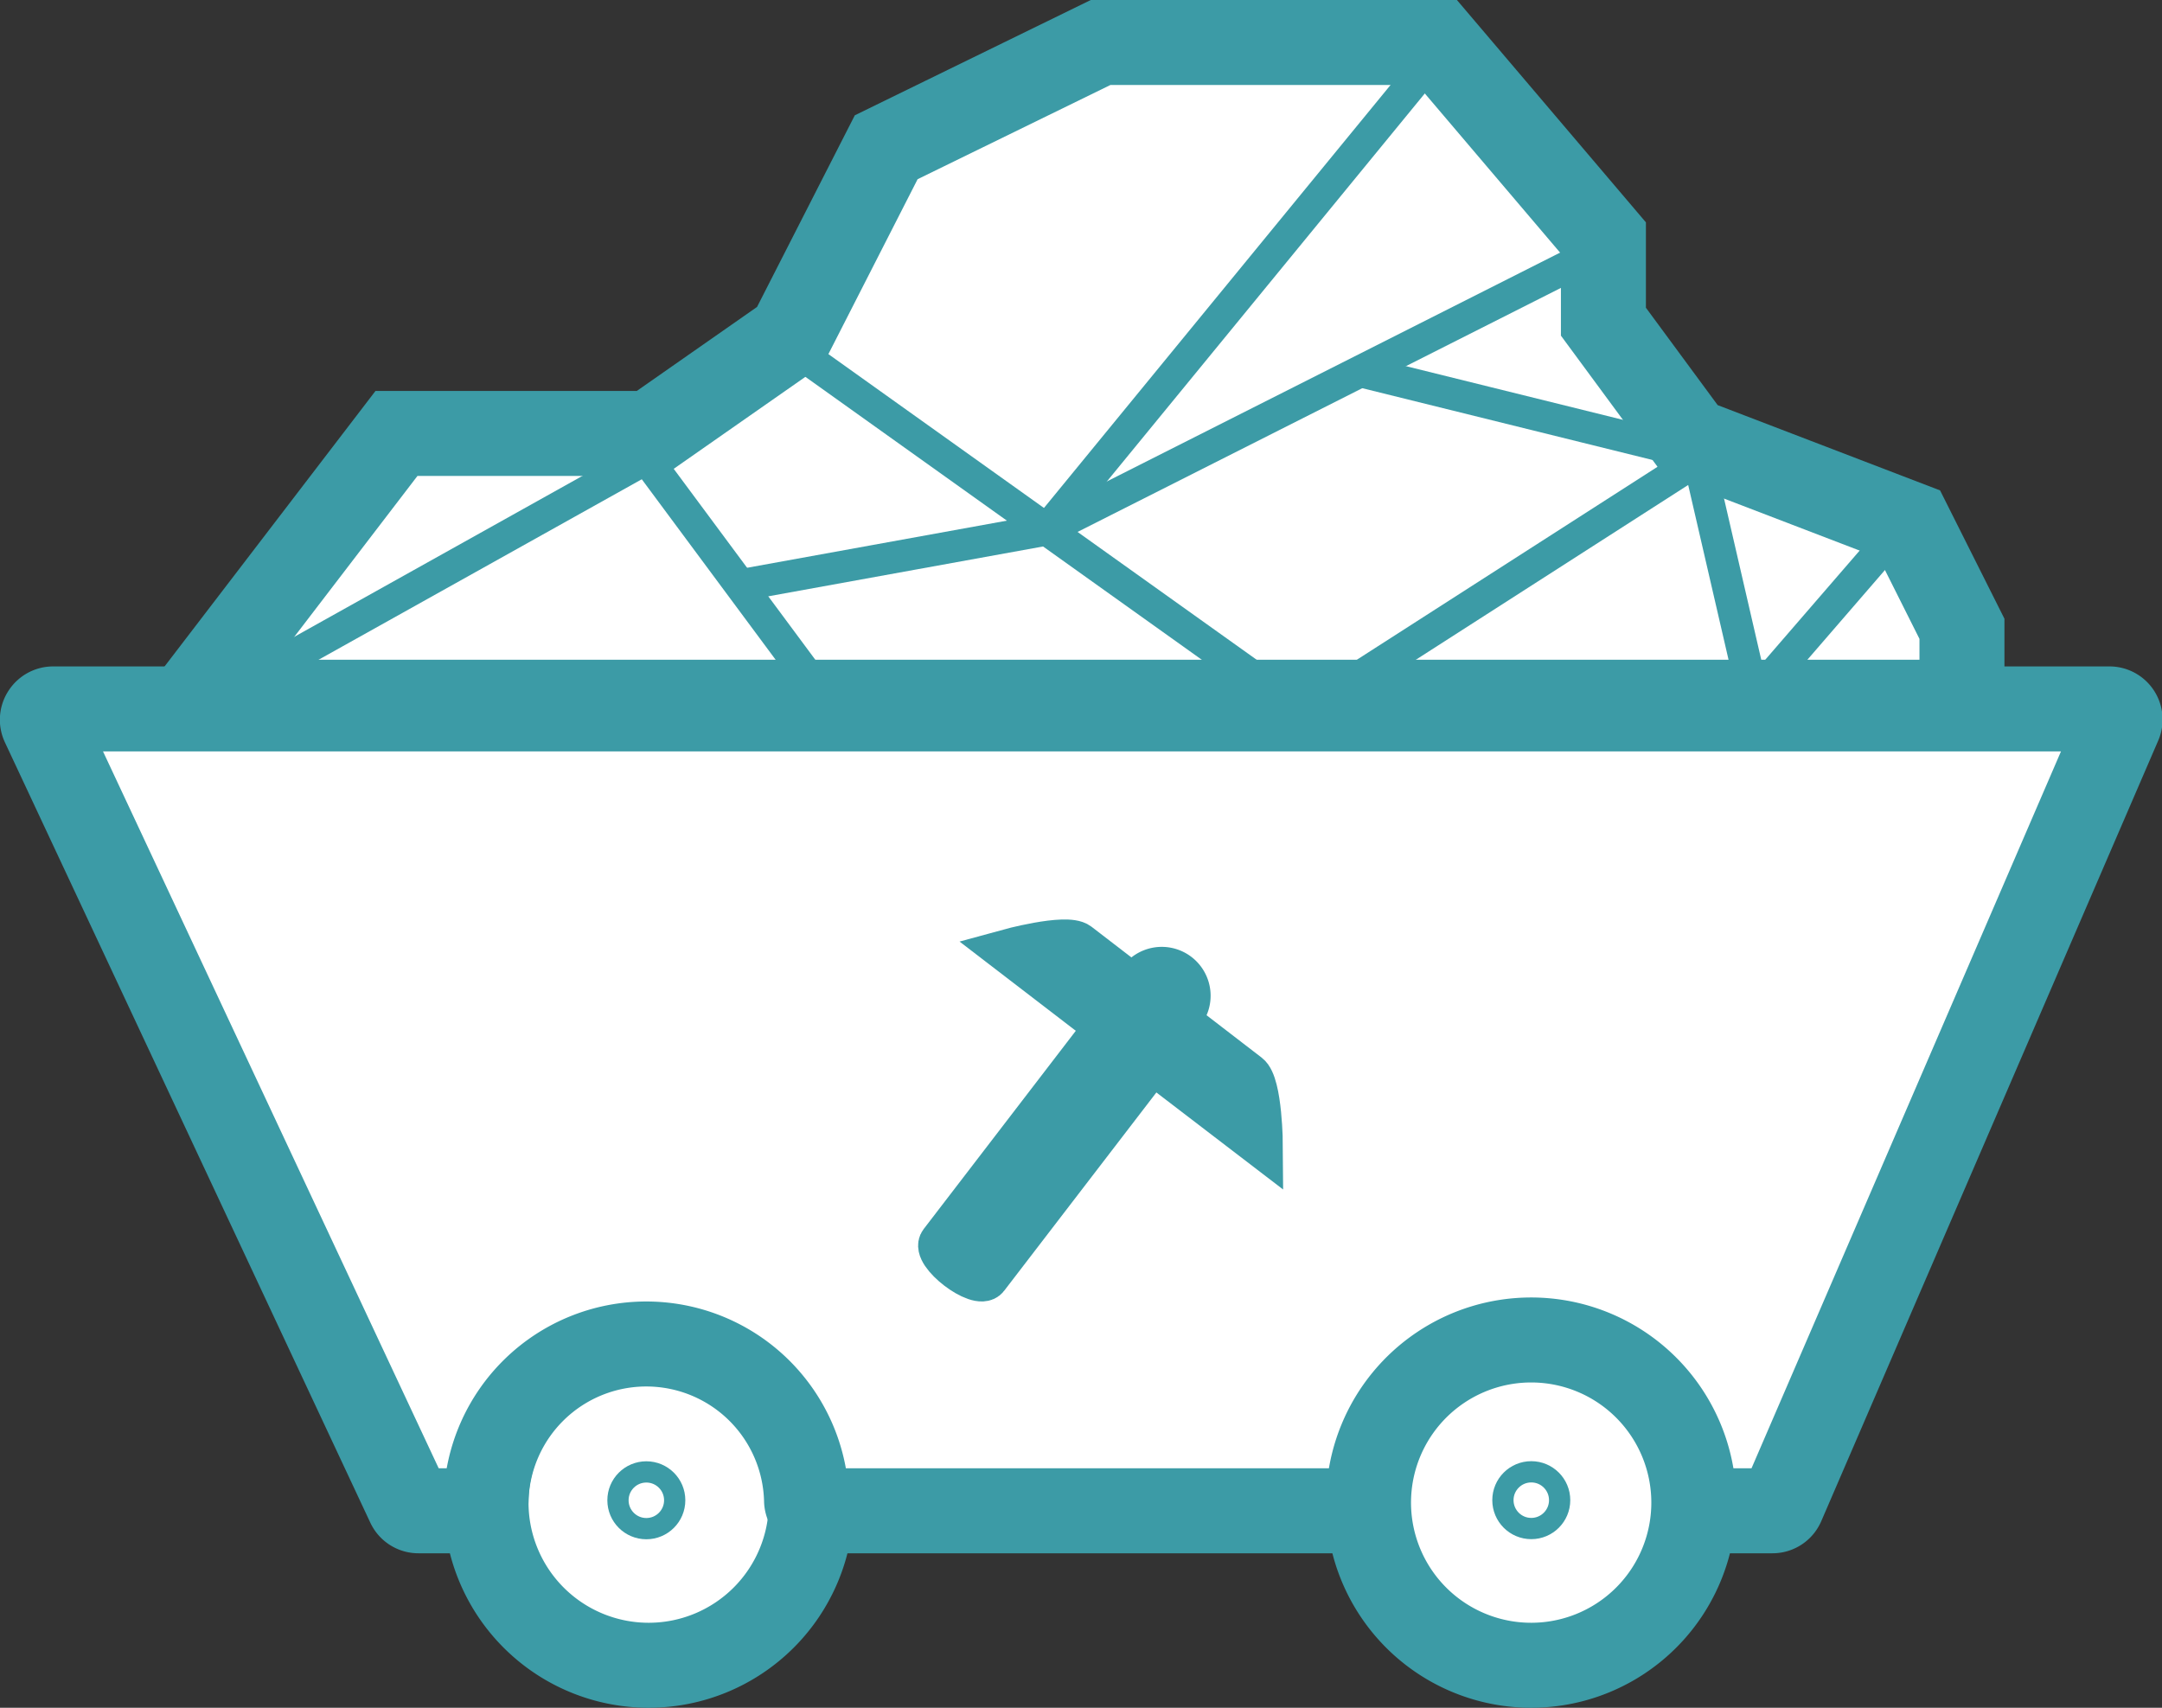 <svg xmlns="http://www.w3.org/2000/svg" viewBox="0 0 203.51 160.75"><rect x="0" y="0" width="203.51" height="160.75" fill="#333333" stroke="none"/><defs><style>.cls-1,.cls-4,.cls-5{fill:#fff;}.cls-1,.cls-2,.cls-3,.cls-4,.cls-5{stroke:#3c9ba6;stroke-miterlimit:10;}.cls-1{stroke-width:8px;}.cls-2{fill:#3c9ba6;}.cls-2,.cls-3{stroke-width:4px;}.cls-3{fill:#1c6399;}.cls-4{stroke-width:3px;}.cls-5{stroke-width:2px;}</style></defs><title>miner</title><g id="Livello_4" data-name="Livello 4"><path class="cls-1" d="M273.81,241.4a15.31,15.31,0,1,1-15.32-15.3A15.31,15.31,0,0,1,273.81,241.4Z" transform="translate(-197.44 -99.97)"/><path class="cls-1" d="M357.66,242.18a1,1,0,0,1-1-1,15.09,15.09,0,0,0-30.17,0,1,1,0,0,1-1,1H274.36a1,1,0,0,1-1-1,15.09,15.09,0,0,0-30.17,0,1,1,0,0,1-1,1h-5.36a1,1,0,0,1-.91-.58l-34.39-73.44a1,1,0,0,1,.07-1,1,1,0,0,1,.84-.46H396a1,1,0,0,1,.84.45,1,1,0,0,1,.08.95L365.2,241.58a1,1,0,0,1-.92.6Z" transform="translate(-197.44 -99.97)"/><polygon class="cls-1" points="17.95 66.1 37.32 40.8 61.2 40.8 74.37 31.6 83.42 13.86 103.6 4 135.29 4 150.93 22.4 150.93 30.28 159.16 41.45 179.74 49.34 184.68 59.19 184.68 66.1 17.95 66.1"/><path class="cls-1" d="M356.88,241.4a15.31,15.31,0,1,1-15.31-15.3A15.31,15.31,0,0,1,356.88,241.4Z" transform="translate(-197.44 -99.97)"/></g><g id="Livello_3" data-name="Livello 3"><path class="cls-2" d="M305.92,200l-15.55,20.26c-.84,1.1-5.25-2.28-4.4-3.38,3.06-4,11.58-15.09,15.54-20.25Z" transform="translate(-197.44 -99.97)"/><path class="cls-2" d="M316.2,207.87,305.92,200l-4.41-3.37-9.34-7.17s5.63-1.55,6.8-.67l16,12.31C316.17,202,316.2,207.87,316.2,207.87Z" transform="translate(-197.44 -99.97)"/><path class="cls-3" d="M308.77,195.39l-2.06-1.58-2.06-1.58a2.6,2.6,0,1,1,4.12,3.16Z" transform="translate(-197.44 -99.97)"/><line class="cls-4" x1="74.37" y1="32.6" x2="122.71" y2="67.1"/><line class="cls-4" x1="150.93" y1="23.4" x2="98.54" y2="49.85"/><line class="cls-4" x1="135.29" y1="5" x2="98.54" y2="49.85"/><line class="cls-4" x1="178.74" y1="49.85" x2="165.07" y2="65.66"/><line class="cls-4" x1="159.89" y1="43.23" x2="165.07" y2="65.66"/><line class="cls-4" x1="122.71" y1="67.1" x2="161.54" y2="42.18"/><line class="cls-4" x1="128.05" y1="34.95" x2="160.88" y2="43.07"/><line class="cls-4" x1="60.83" y1="43.16" x2="17.96" y2="67.1"/><line class="cls-4" x1="78.8" y1="67.39" x2="60.83" y2="43.16"/><line class="cls-4" x1="98.54" y1="49.85" x2="69.82" y2="55.06"/><circle class="cls-5" cx="60.84" cy="141.22" r="2.67"/><circle class="cls-5" cx="144.14" cy="141.21" r="2.67"/></g></svg>